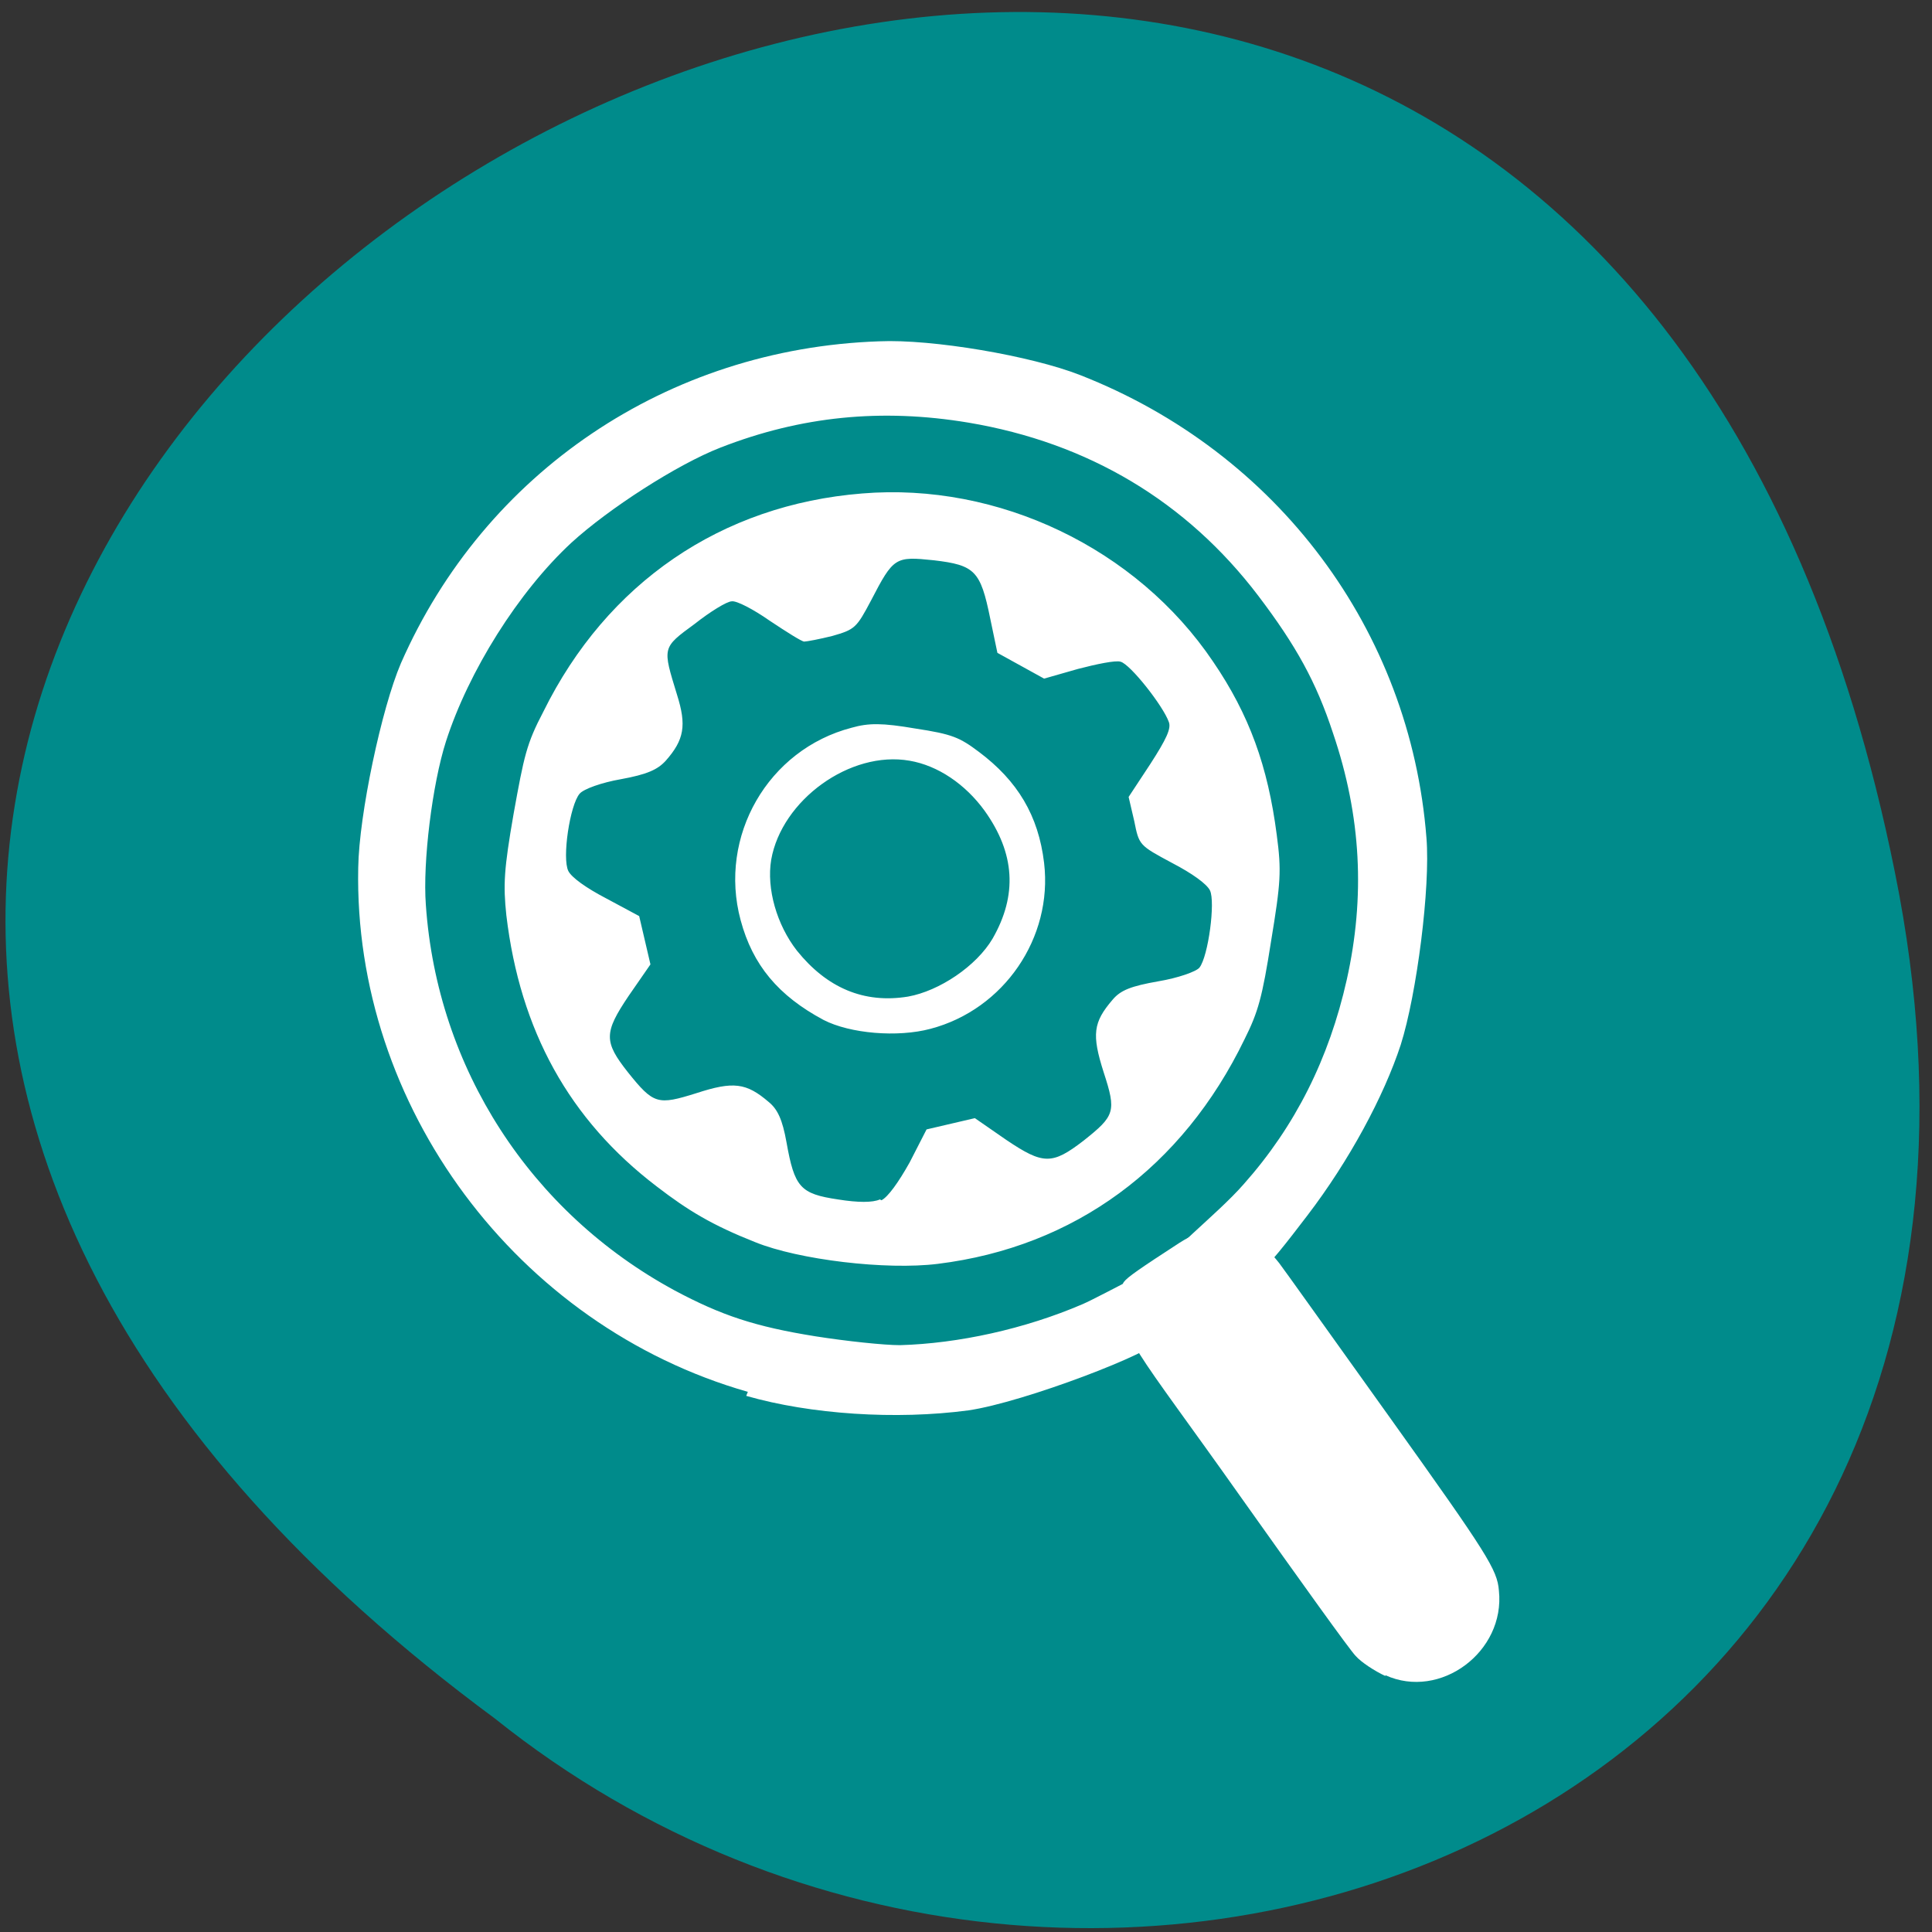 <svg xmlns="http://www.w3.org/2000/svg" viewBox="0 0 24 24"><rect x="0" y="0" width="24" height="24" fill="#333333" stroke="none"/><path d="m 23.54 10.84 c -4.64 -23.1 -36.58 -3.66 -17.39 10.51 c 7.45 5.96 19.79 1.36 17.39 -10.51" style="fill:#008b8b"/><g style="fill:#fff"><path d="m 9.29 17.29 c -2.87 -0.82 -4.9 -3.55 -4.84 -6.51 c 0.01 -0.66 0.29 -1.98 0.53 -2.54 c 1.04 -2.37 3.31 -3.91 5.94 -4 c 0.66 -0.03 1.89 0.18 2.5 0.42 c 2.45 0.96 4.1 3.17 4.3 5.75 c 0.05 0.61 -0.12 1.94 -0.32 2.57 c -0.21 0.64 -0.64 1.44 -1.16 2.12 c -0.52 0.68 -0.82 1.07 -1.04 0.73 c -0.07 -0.12 -0.63 -0.1 -0.68 -0.14 c -0.1 -0.07 0.59 -0.59 0.93 -0.98 c 0.64 -0.72 1.06 -1.56 1.28 -2.54 c 0.23 -1.03 0.18 -2.03 -0.17 -3.06 c -0.21 -0.64 -0.46 -1.09 -0.93 -1.71 c -0.89 -1.17 -2.11 -1.9 -3.6 -2.15 c -1.08 -0.18 -2.08 -0.08 -3.08 0.31 c -0.54 0.21 -1.39 0.76 -1.85 1.18 c -0.66 0.61 -1.28 1.6 -1.56 2.47 c -0.17 0.53 -0.29 1.5 -0.25 2.03 c 0.14 2.03 1.3 3.82 3.09 4.79 c 0.58 0.31 1 0.45 1.75 0.57 c 0.38 0.06 0.85 0.11 1.05 0.11 c 0.72 -0.02 1.55 -0.2 2.27 -0.51 c 0.23 -0.1 1.21 -0.64 1.21 -0.59 c 0.09 0.25 -0.27 0.76 -0.25 1.03 c -0.05 0.15 -1.69 0.78 -2.38 0.88 c -0.9 0.12 -1.96 0.05 -2.76 -0.18 m 0.11 -1.91 c -0.53 -0.21 -0.83 -0.39 -1.22 -0.69 c -1.09 -0.83 -1.7 -1.94 -1.87 -3.37 c -0.04 -0.38 -0.03 -0.57 0.09 -1.26 c 0.13 -0.72 0.16 -0.87 0.37 -1.27 c 0.79 -1.6 2.21 -2.57 3.96 -2.71 c 1.69 -0.14 3.41 0.68 4.36 2.09 c 0.45 0.66 0.68 1.3 0.79 2.15 c 0.06 0.45 0.05 0.59 -0.07 1.32 c -0.11 0.7 -0.16 0.88 -0.33 1.22 c -0.77 1.59 -2.11 2.58 -3.81 2.79 c -0.64 0.08 -1.73 -0.05 -2.27 -0.27 m 1.57 -0.52 c 0.08 -0.04 0.21 -0.22 0.35 -0.47 l 0.21 -0.41 l 0.3 -0.07 l 0.3 -0.07 l 0.39 0.27 c 0.46 0.31 0.57 0.31 0.96 0.01 c 0.39 -0.31 0.41 -0.36 0.25 -0.85 c -0.15 -0.47 -0.13 -0.62 0.11 -0.9 c 0.1 -0.12 0.23 -0.17 0.57 -0.23 c 0.24 -0.04 0.47 -0.12 0.51 -0.17 c 0.11 -0.14 0.2 -0.82 0.13 -0.96 c -0.04 -0.08 -0.22 -0.21 -0.47 -0.34 c -0.41 -0.22 -0.41 -0.22 -0.47 -0.52 l -0.07 -0.3 l 0.27 -0.41 c 0.2 -0.31 0.26 -0.44 0.23 -0.52 c -0.07 -0.2 -0.48 -0.72 -0.6 -0.75 c -0.06 -0.02 -0.3 0.03 -0.53 0.09 l -0.42 0.12 l -0.29 -0.16 l -0.29 -0.16 l -0.09 -0.43 c -0.12 -0.59 -0.19 -0.66 -0.7 -0.72 c -0.48 -0.05 -0.5 -0.04 -0.78 0.5 c -0.18 0.34 -0.2 0.36 -0.48 0.44 c -0.16 0.04 -0.32 0.07 -0.35 0.07 c -0.03 0 -0.22 -0.12 -0.43 -0.26 c -0.2 -0.14 -0.41 -0.25 -0.47 -0.24 c -0.06 0 -0.27 0.13 -0.46 0.28 c -0.41 0.3 -0.4 0.29 -0.22 0.88 c 0.12 0.38 0.09 0.56 -0.14 0.82 c -0.1 0.11 -0.23 0.17 -0.56 0.23 c -0.23 0.04 -0.46 0.12 -0.51 0.18 c -0.12 0.14 -0.22 0.8 -0.14 0.96 c 0.04 0.08 0.22 0.21 0.47 0.34 l 0.41 0.22 l 0.07 0.3 l 0.07 0.3 l -0.27 0.39 c -0.31 0.46 -0.31 0.57 -0.01 0.95 c 0.32 0.4 0.37 0.41 0.85 0.26 c 0.46 -0.15 0.62 -0.13 0.9 0.11 c 0.11 0.09 0.17 0.22 0.22 0.5 c 0.1 0.56 0.17 0.64 0.64 0.71 c 0.25 0.04 0.43 0.04 0.52 0 m -0.7 -2.23 c -0.56 -0.3 -0.88 -0.68 -1.03 -1.24 c -0.28 -1.04 0.34 -2.12 1.38 -2.39 c 0.21 -0.06 0.38 -0.06 0.79 0.01 c 0.46 0.07 0.55 0.11 0.79 0.29 c 0.48 0.36 0.74 0.79 0.81 1.38 c 0.11 0.93 -0.5 1.82 -1.41 2.06 c -0.41 0.11 -1 0.06 -1.33 -0.11 m 1.05 -0.29 c 0.39 -0.07 0.85 -0.38 1.05 -0.72 c 0.31 -0.54 0.28 -1.06 -0.1 -1.59 c -0.24 -0.33 -0.58 -0.56 -0.93 -0.62 c -0.74 -0.13 -1.59 0.49 -1.72 1.23 c -0.06 0.36 0.07 0.81 0.32 1.13 c 0.37 0.46 0.83 0.66 1.38 0.57"/><path d="m 17.21 20.82 c -0.13 -0.06 -0.3 -0.17 -0.37 -0.25 c -0.07 -0.07 -0.7 -0.95 -1.41 -1.95 c -1.35 -1.91 -1.55 -2.04 -1.46 -2.51 c 0.04 -0.23 -0.29 -0.04 0.68 -0.67 c 0.64 -0.41 1 -0.05 1.24 0.25 c 0.04 0.05 0.66 0.92 1.39 1.94 c 1.2 1.68 1.32 1.87 1.34 2.13 c 0.08 0.76 -0.73 1.36 -1.41 1.05"/></g></svg>